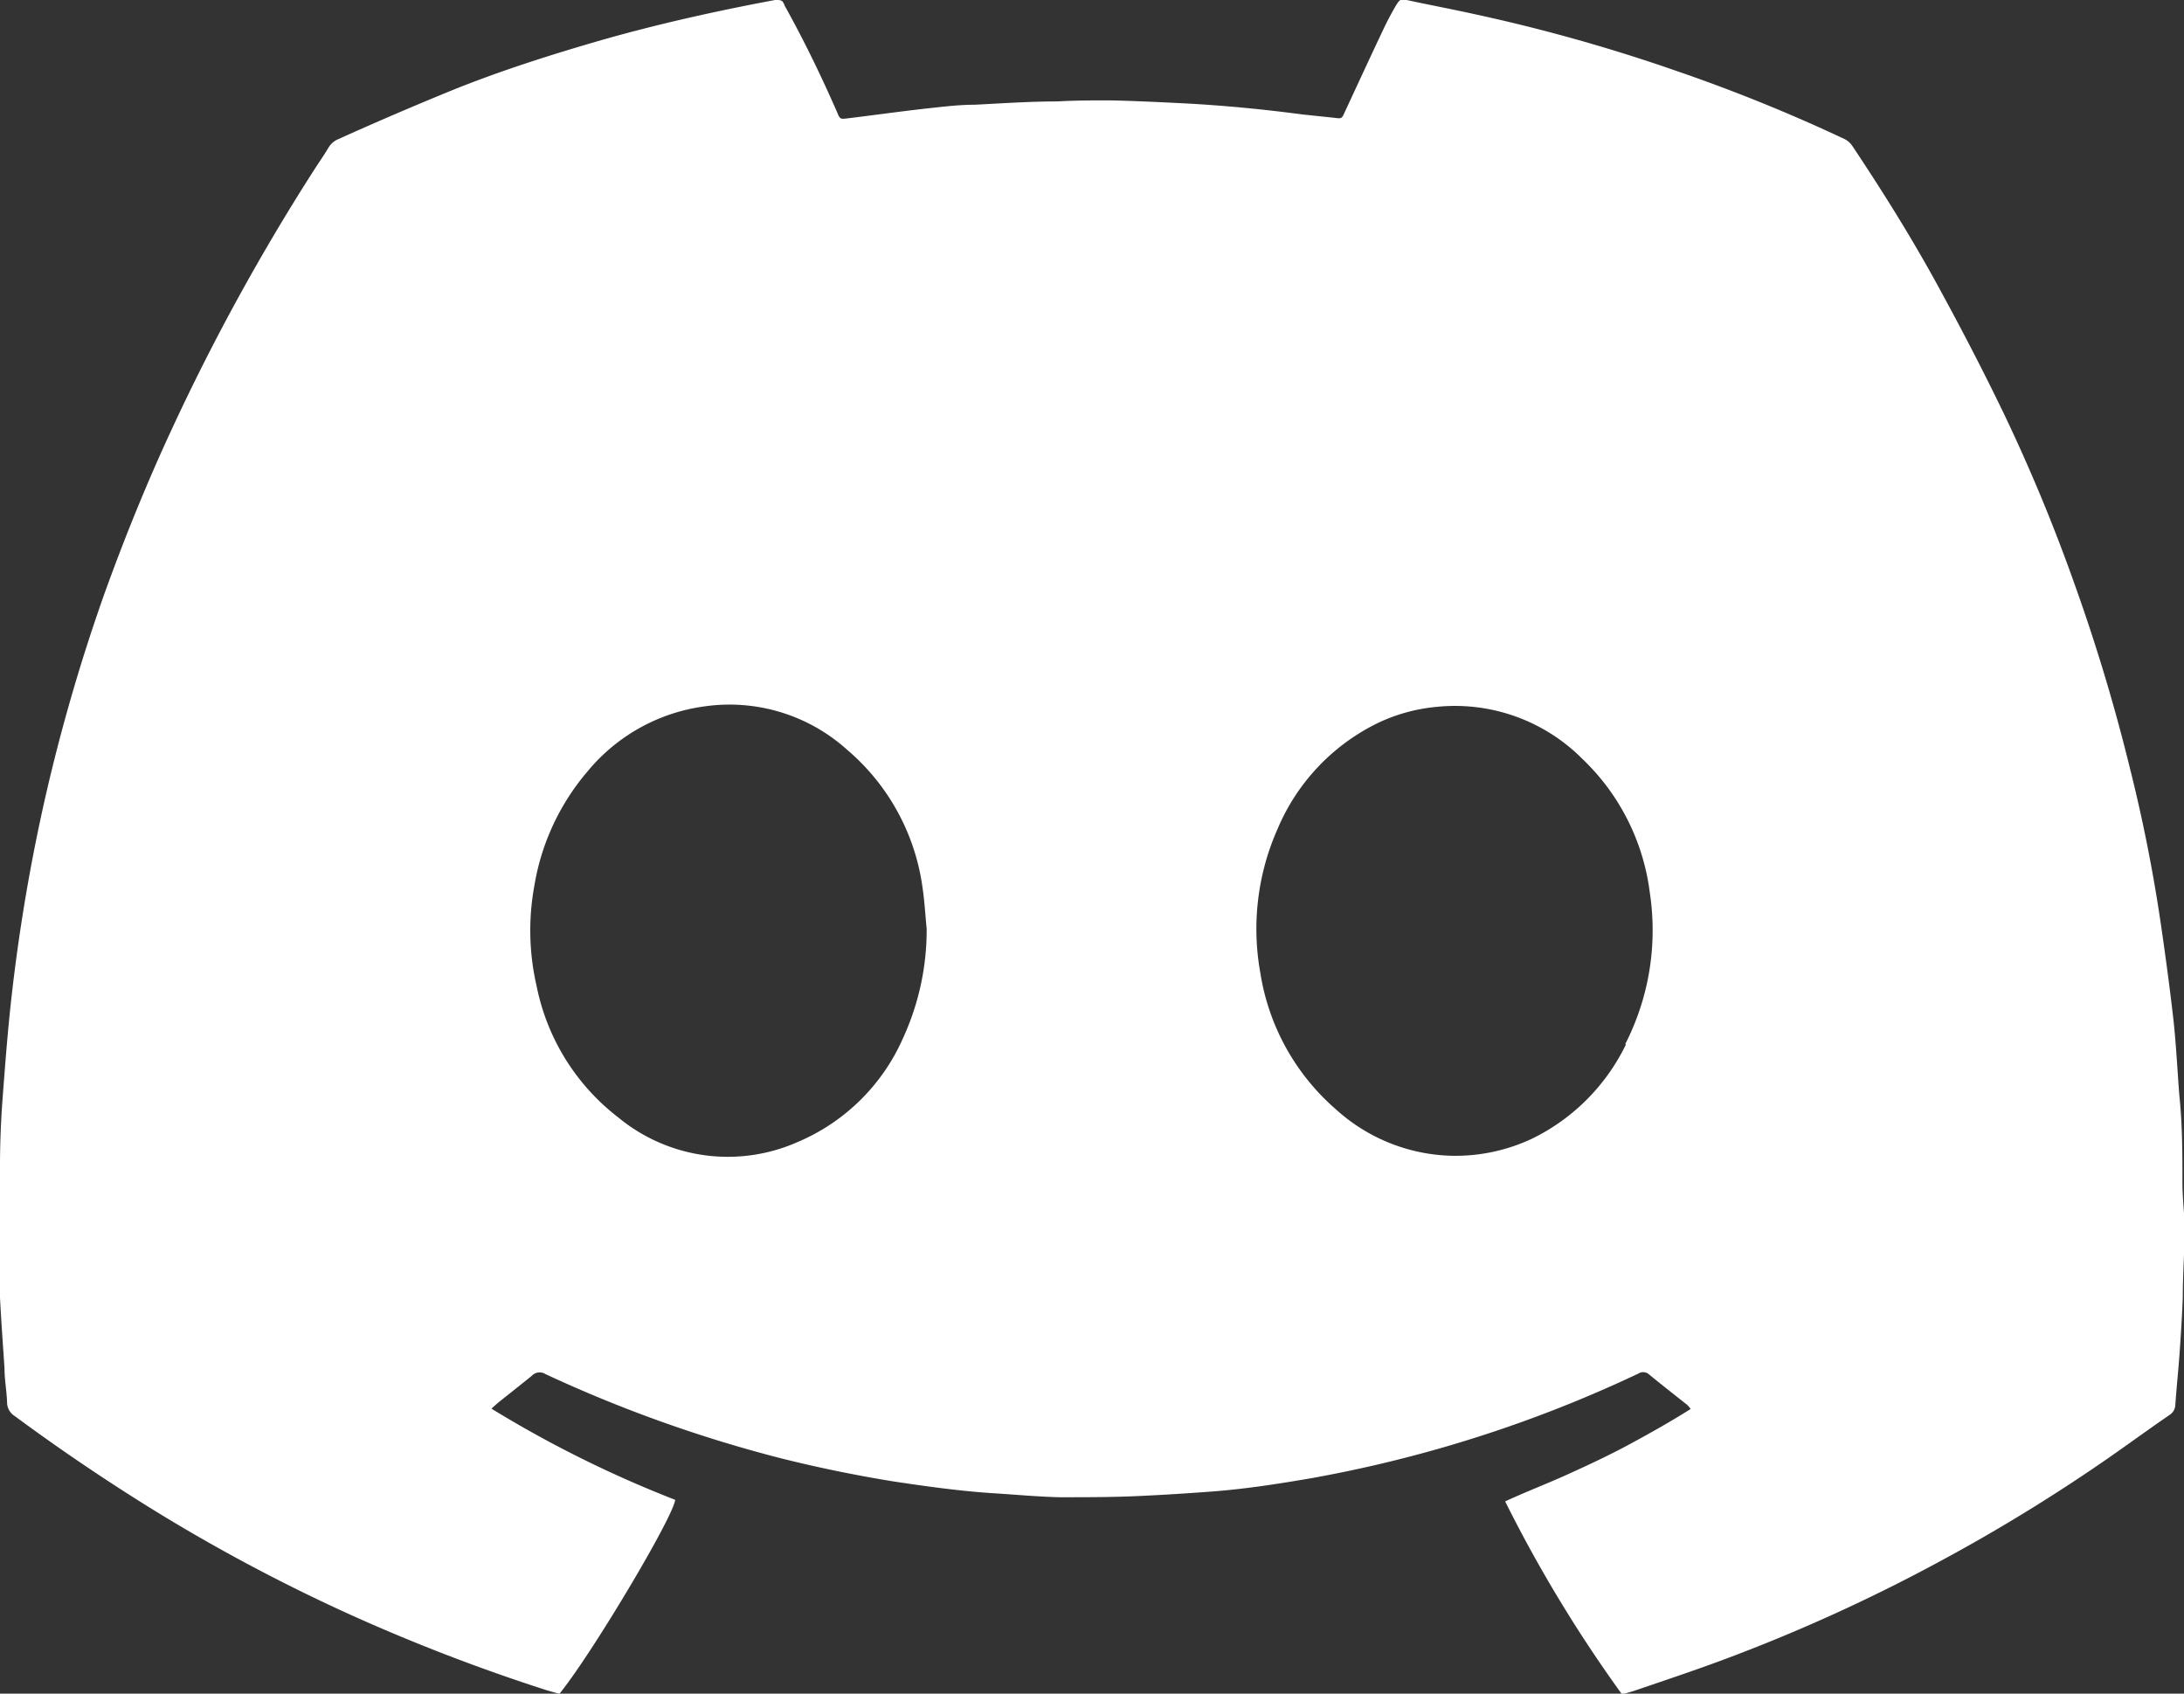 <svg xmlns="http://www.w3.org/2000/svg" viewBox="0 0 125.76 97.52"><rect x="0" y="0" width="125.76" height="97.52" fill="#333333" stroke="none"/><defs><style>.cls-1{fill:#fff;}</style></defs><g id="Layer_2" data-name="Layer 2"><g id="Layer_1-2" data-name="Layer 1"><path class="cls-1" d="M125.67,68.18c0-1.71,0-3.42-.18-5.13-.11-1.42-.18-2.85-.33-4.26-.21-1.86-.46-3.71-.73-5.56a90.55,90.55,0,0,0-1.77-8.94,106.67,106.67,0,0,0-3.21-10.68,100.07,100.07,0,0,0-4.1-9.87c-1.11-2.3-2.29-4.58-3.51-6.82-1.57-2.92-3.32-5.73-5.16-8.49A1.17,1.17,0,0,0,106.2,8a95.57,95.57,0,0,0-9.68-3.92A98.75,98.75,0,0,0,84.84.8C83.57.52,82.29.28,81,0c-.37-.07-.42,0-.6.29s-.49.87-.71,1.33c-.76,1.6-1.5,3.21-2.25,4.82-.18.4-.17.4-.63.34L75,6.59c-2.27-.3-4.54-.52-6.83-.64-1.41-.07-2.82-.14-4.23-.17-1,0-2,0-3.06.06-1.58,0-3.16.11-4.75.19-.93,0-1.87.12-2.81.22-1.5.17-3,.38-4.48.56-.47.06-.47.06-.65-.38-.91-2.07-1.89-4.1-3-6.09C45.06,0,45,0,44.63,0c-3.37.63-6.7,1.37-10,2.31-2.87.83-5.71,1.73-8.48,2.84C23.92,6.06,21.72,7,19.51,8a1.19,1.19,0,0,0-.6.51c-.26.44-.56.86-.84,1.3a125.11,125.11,0,0,0-8.13,14.8C8.48,27.74,7.16,31,6,34.22a105.66,105.66,0,0,0-3.3,11.29A104.57,104.57,0,0,0,.71,57C.46,59.12.3,61.25.14,63.37.05,64.62,0,65.88,0,67.13c0,2,0,3.9,0,5.85,0,.58,0,1.17,0,1.74.07,1.36.17,2.72.26,4.08,0,.66.13,1.32.15,2a.92.92,0,0,0,.43.73q3.75,2.77,7.72,5.24a101.73,101.73,0,0,0,11.32,6.07,107.08,107.08,0,0,0,11.59,4.48l.74.21c1.81-2.21,6.54-10.13,6.67-11.17A66.15,66.15,0,0,1,28.3,81.11c.18-.17.31-.28.44-.39.63-.5,1.26-1,1.88-1.5a.62.62,0,0,1,.79-.1,78.1,78.1,0,0,0,13.45,4.82c2.18.55,4.37,1,6.59,1.36,1.86.28,3.72.54,5.6.67,1.33.08,2.66.21,4,.24,1.51,0,3,0,4.52-.07s2.91-.16,4.36-.27c1.88-.15,3.74-.44,5.6-.76a74.9,74.9,0,0,0,9.58-2.38,74.64,74.64,0,0,0,9.23-3.64.51.51,0,0,1,.63.06c.72.59,1.45,1.16,2.18,1.74a1.39,1.39,0,0,1,.2.24c-1.14.72-2.28,1.36-3.46,2s-2.38,1.2-3.59,1.75-2.4,1-3.63,1.57a79.14,79.14,0,0,0,6.73,11.11l.66-.19c1.61-.55,3.23-1.09,4.84-1.68a98.38,98.38,0,0,0,12.9-5.84,101.11,101.11,0,0,0,9.13-5.57c1.33-.91,2.63-1.87,4-2.81a.71.71,0,0,0,.33-.57c.07-1,.17-1.94.24-2.91s.15-2.19.19-3.29c0-1.34.1-2.69.12-4C125.77,69.81,125.68,69,125.67,68.18ZM52,59.77a11.53,11.53,0,0,1-6.1,6A9.91,9.91,0,0,1,35.6,64.34a12.67,12.67,0,0,1-4.7-7.56A14.23,14.23,0,0,1,30.77,51a13.5,13.5,0,0,1,3.06-6.58,10.55,10.55,0,0,1,6.76-3.75,10.12,10.12,0,0,1,8.2,2.51,12.65,12.65,0,0,1,4.33,7.92c.12.79.16,1.59.24,2.38A14.91,14.91,0,0,1,52,59.77Zm41.63.36a11.73,11.73,0,0,1-5.38,5.42,10.39,10.39,0,0,1-4.6,1,10.29,10.29,0,0,1-6.72-2.67A13.09,13.09,0,0,1,72.57,56a14.19,14.19,0,0,1,1-8.28,11.94,11.94,0,0,1,5.73-6.07,10,10,0,0,1,3.43-.95,10.35,10.35,0,0,1,8.39,3A12.84,12.84,0,0,1,95,51.4,14.4,14.4,0,0,1,93.58,60.13Z"/></g></g></svg>